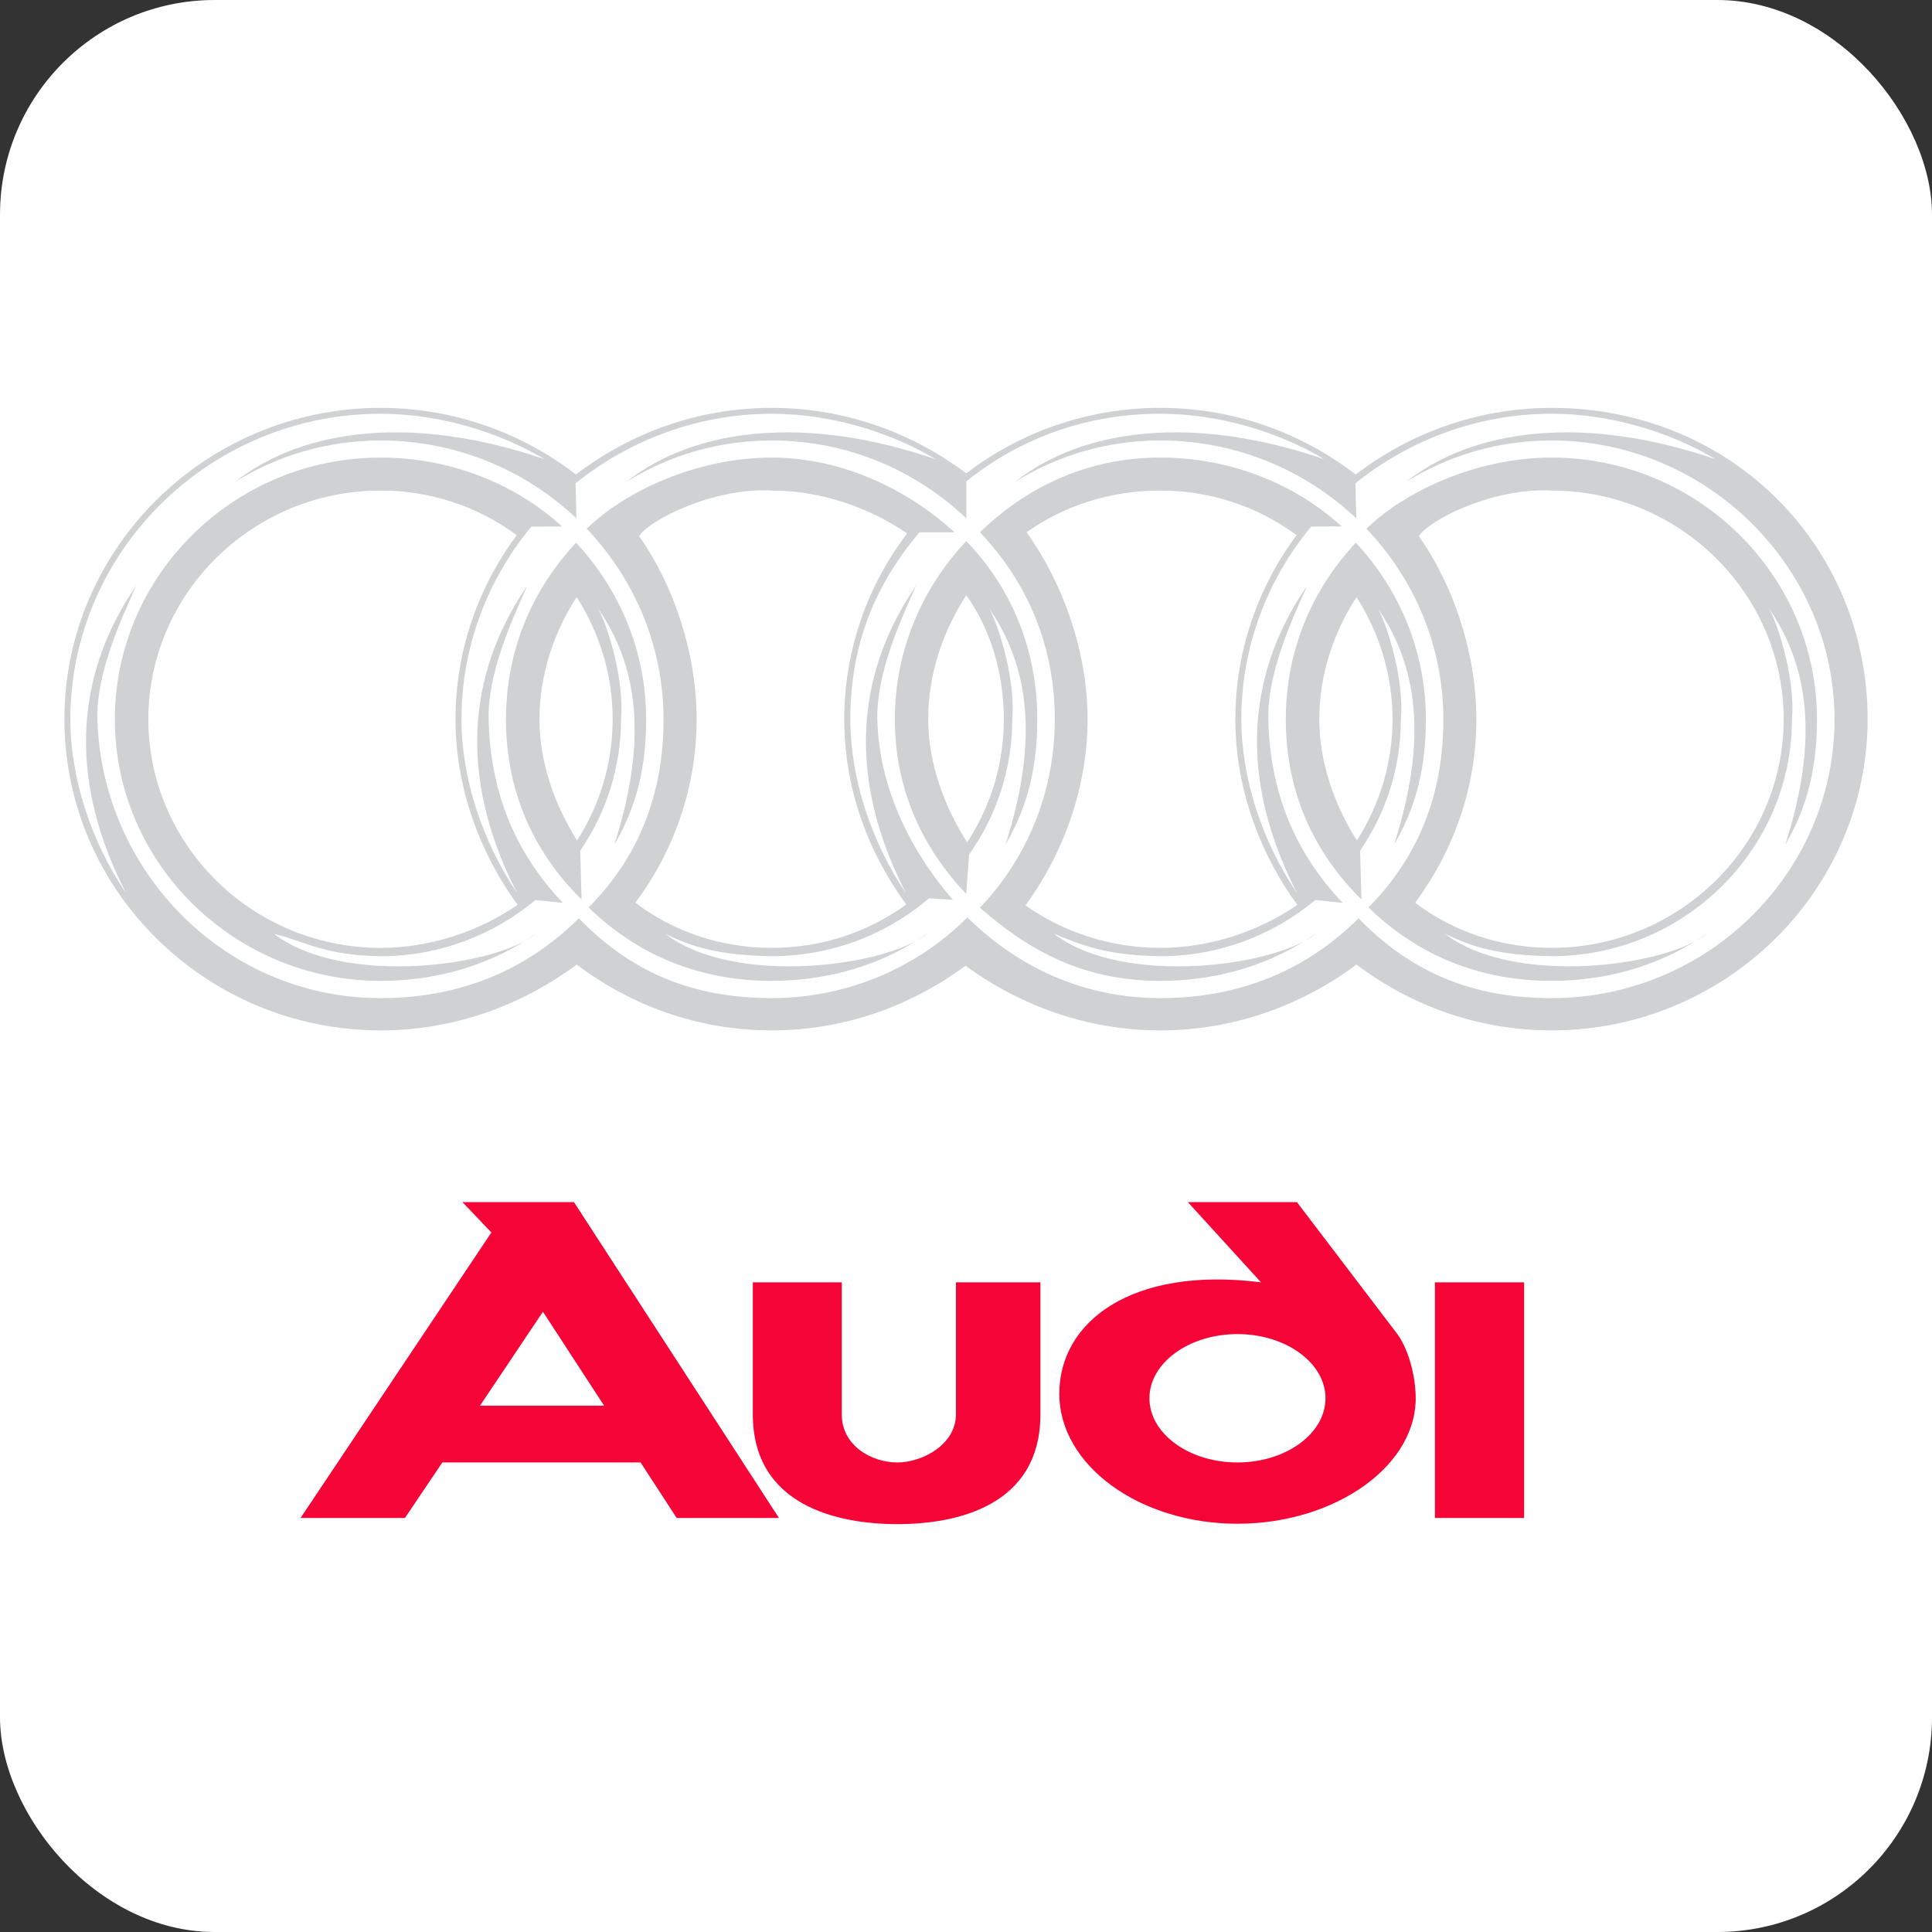 <svg width="90" height="90" viewBox="0 0 90 90" fill="none" xmlns="http://www.w3.org/2000/svg">
<rect x="0" y="0" width="90" height="90" fill="#333333" stroke="none"/>
<rect width="90" height="90" rx="10" fill="white"/>
<path fill-rule="evenodd" clip-rule="evenodd" d="M71 59.735V70.713H66.844V59.735H71ZM57.645 62.147C59.899 62.147 61.746 63.488 61.746 65.134C61.746 66.786 59.899 68.127 57.645 68.127C55.392 68.127 53.545 66.786 53.545 65.134C53.545 63.488 55.392 62.147 57.645 62.147ZM58.741 59.735L55.336 56H60.416L65.095 62.147C65.55 62.776 65.895 63.847 65.944 64.925C66.111 68.246 62.208 70.982 57.645 70.982C53.083 70.982 49.346 68.259 49.346 64.925C49.346 61.585 52.695 58.975 58.741 59.735ZM39.213 65.883C39.213 67.373 40.634 68.127 41.804 68.127C42.974 68.127 44.532 67.289 44.532 65.883V59.735H48.466V65.883C48.466 70.144 44.587 71 41.804 71C39.027 71 35.069 70.144 35.069 65.883V59.735H39.213V65.883ZM26.738 56L36.287 70.713H31.522L29.841 68.127H20.606L18.864 70.713H14L22.89 57.413L21.543 56H26.738ZM28.142 65.481H22.361L25.292 61.106L28.142 65.481Z" fill="#F50537"/>
<path fill-rule="evenodd" clip-rule="evenodd" d="M27.091 41.901C24.846 39.69 23.57 36.859 23.57 33.506C23.57 30.311 24.785 27.468 26.838 25.281C28.856 27.45 30.101 30.341 30.101 33.506C30.101 35.705 29.67 37.558 28.621 39.337C30.182 34.453 29.731 31.015 27.819 28.288C28.165 28.767 29.102 31.458 28.93 33.505C28.93 35.771 28.226 37.88 27.029 39.629L27.091 41.901ZM87 33.506C87 41.495 80.382 48 72.277 48C68.885 48 65.751 46.864 63.192 44.933C60.627 46.84 57.474 48 54.051 48C50.671 48 47.55 46.864 44.978 44.987C42.406 46.883 39.304 48 35.949 48C32.556 48 29.424 46.864 26.863 44.933C24.304 46.84 21.146 48 17.729 48C9.618 48 3 41.494 3 33.506C3 25.518 9.618 19 17.729 19C21.146 19 24.304 20.161 26.832 22.104C29.367 20.161 32.531 19 35.949 19C39.366 19 42.481 20.154 45.015 22.049C47.598 20.069 50.778 18.996 54.051 19C57.474 19 60.627 20.161 63.155 22.104C65.696 20.161 68.86 19 72.277 19C80.69 19 87 25.5 87 33.506ZM72.277 20.519C69.785 20.519 67.491 21.217 65.511 22.439C68.749 19.893 73.948 19.34 79.919 21.394C77.767 20.106 74.991 19.274 72.277 19.274C68.829 19.274 65.634 20.507 63.142 22.512L63.179 24.145C60.805 21.904 57.585 20.519 54.051 20.519C51.66 20.515 49.318 21.181 47.297 22.439C50.523 19.893 55.729 19.341 61.693 21.394C59.54 20.107 56.771 19.274 54.051 19.274C50.615 19.274 47.507 20.416 45.015 22.427V24.146C42.647 21.905 39.483 20.52 35.948 20.52C33.556 20.516 31.211 21.181 29.189 22.44C32.42 19.894 37.62 19.341 43.59 21.395C41.437 20.107 38.668 19.275 35.948 19.275C32.506 19.275 29.312 20.508 26.814 22.512L26.851 24.146C24.483 21.905 21.263 20.52 17.729 20.52C15.335 20.517 12.989 21.183 10.963 22.44C14.201 19.894 19.4 19.342 25.371 21.395C23.218 20.108 20.442 19.275 17.729 19.275C9.772 19.275 3.278 25.678 3.278 33.508C3.278 36.229 4.239 39.206 5.874 41.605C2.574 35.197 4.239 30.325 6.343 27.294C5.535 29.073 4.481 31.454 4.536 33.508C4.74 40.573 10.47 46.496 17.729 46.496C21.411 46.496 24.52 45.208 26.963 42.778C29.38 45.262 32.212 46.496 35.949 46.496C37.646 46.496 39.326 46.164 40.891 45.518C42.456 44.873 43.875 43.927 45.065 42.736C47.416 45.056 50.48 46.496 54.052 46.496C57.74 46.496 60.843 45.208 63.285 42.778C65.709 45.262 68.534 46.496 72.278 46.496C79.537 46.496 85.458 40.658 85.458 33.508C85.458 26.405 79.488 20.519 72.277 20.519ZM43.276 41.847C41.244 43.587 38.642 44.545 35.949 44.544C33.303 44.501 32.118 44.046 30.99 43.5C34.222 45.978 41.401 45.018 43.232 43.463C41.234 44.878 38.724 45.693 35.948 45.693C32.543 45.693 29.675 44.466 27.418 42.273C29.737 39.946 30.909 37.024 30.909 33.507C30.909 30.087 29.547 26.959 27.332 24.632C29.028 22.955 32.383 21.316 35.949 21.316C39.193 21.316 42.246 22.767 44.467 24.796H42.832C40.741 27.262 39.612 30.063 39.612 33.507C39.612 36.228 40.574 39.205 42.203 41.604C38.903 35.196 40.574 30.324 42.672 27.293C41.863 29.072 40.821 31.46 40.87 33.507C40.945 36.684 42.406 39.63 44.386 41.914L43.276 41.847ZM45.009 41.641C42.924 39.454 41.685 36.702 41.685 33.506C41.685 30.311 42.949 27.389 45.015 25.208C47.118 27.383 48.321 30.268 48.321 33.506C48.321 35.705 47.889 37.558 46.841 39.338C48.401 34.454 47.95 31.015 46.039 28.288C46.384 28.768 47.322 31.459 47.155 33.506C47.155 35.839 46.409 38.019 45.145 39.806L45.009 41.641ZM45.651 42.284C47.834 39.988 49.135 36.92 49.135 33.506C49.135 30.086 47.865 27.134 45.651 24.795C47.871 22.645 50.708 21.315 54.051 21.315C57.277 21.315 60.299 22.511 62.501 24.522L61.083 24.528C58.974 27.059 57.823 30.233 57.826 33.506C57.826 36.228 58.788 39.204 60.422 41.604C57.123 35.195 58.788 30.323 60.891 27.292C60.083 29.072 59.034 31.447 59.084 33.506C59.158 36.908 60.318 39.709 62.55 42.059L61.274 41.926C59.325 43.549 56.796 44.545 54.051 44.545C51.405 44.502 50.325 43.986 49.098 43.5C52.324 45.978 59.503 45.019 61.335 43.463C59.336 44.879 56.826 45.693 54.051 45.693C50.492 45.692 47.939 44.301 45.651 42.284ZM47.772 42.175C49.536 43.426 51.732 44.155 54.051 44.155C56.376 44.155 58.652 43.383 60.434 42.151C58.676 39.751 57.547 36.684 57.547 33.506C57.547 30.317 58.602 27.359 60.397 24.929C58.567 23.576 56.339 22.847 54.05 22.852C51.731 22.852 49.584 23.55 47.821 24.795C49.516 27.153 50.664 30.366 50.664 33.506C50.665 36.684 49.53 39.775 47.772 42.175ZM45.053 39.241C46.172 37.532 46.765 35.54 46.761 33.506C46.761 31.356 46.156 29.345 45.015 27.724C43.917 29.43 43.239 31.399 43.239 33.506C43.239 35.572 44.004 37.594 45.053 39.241ZM42.215 42.132C40.414 39.666 39.328 36.702 39.328 33.506C39.327 30.385 40.355 27.347 42.258 24.85C40.494 23.641 38.243 22.852 35.955 22.852C33.209 22.7 30.212 24.249 29.774 24.978C31.403 27.292 32.451 30.438 32.451 33.506C32.451 36.677 31.403 39.618 29.601 42.053C31.36 43.39 33.568 44.155 35.948 44.155C38.274 44.155 40.445 43.426 42.215 42.132ZM26.222 42.059L24.945 41.926C22.996 43.549 20.474 44.545 17.729 44.545C15.083 44.502 14.299 43.882 12.763 43.5C15.996 45.978 23.175 45.019 25.013 43.463C23.009 44.879 20.498 45.693 17.729 45.693C10.92 45.693 5.35 40.22 5.35 33.507C5.35 26.795 10.913 21.316 17.729 21.316C20.954 21.316 23.977 22.512 26.179 24.523L24.754 24.53C22.725 26.977 21.497 30.112 21.497 33.508C21.497 36.229 22.466 39.206 24.094 41.605C20.795 35.197 22.466 30.325 24.563 27.294C23.755 29.073 22.713 31.449 22.763 33.508C22.836 36.908 23.989 39.708 26.222 42.059ZM26.882 39.15C27.967 37.461 28.542 35.504 28.54 33.506C28.54 31.429 27.93 29.479 26.863 27.814C25.809 29.442 25.13 31.429 25.13 33.506C25.13 35.541 25.864 37.546 26.882 39.15ZM24.112 42.151C22.355 39.751 21.219 36.684 21.219 33.506C21.219 30.317 22.275 27.359 24.069 24.929C22.241 23.576 20.015 22.847 17.729 22.852C11.771 22.852 6.911 27.639 6.911 33.506C6.911 39.375 11.771 44.155 17.729 44.155C20.049 44.155 22.331 43.383 24.112 42.151ZM63.42 41.901C61.175 39.69 59.898 36.859 59.898 33.506C59.898 30.311 61.113 27.468 63.161 25.281C65.184 27.45 66.423 30.341 66.423 33.506C66.423 35.705 65.992 37.558 64.943 39.337C66.51 34.453 66.053 31.015 64.147 28.288C64.487 28.767 65.431 31.458 65.258 33.505C65.258 35.771 64.555 37.88 63.358 39.629L63.42 41.901ZM63.747 42.272C66.06 39.945 67.238 37.024 67.238 33.506C67.238 30.086 65.874 26.959 63.654 24.632C65.356 22.955 68.706 21.315 72.276 21.315C79.086 21.315 84.642 26.794 84.642 33.506C84.642 35.705 84.217 37.558 83.169 39.338C84.729 34.454 84.273 31.015 82.367 28.288C82.707 28.768 83.65 31.459 83.477 33.506C83.477 39.586 78.445 44.544 72.276 44.544C69.63 44.501 68.446 44.045 67.311 43.499C70.544 45.977 77.722 45.017 79.555 43.462C77.556 44.878 75.046 45.692 72.276 45.692C68.872 45.692 66.004 44.465 63.747 42.272ZM65.924 42.053C67.688 43.39 69.896 44.155 72.277 44.155C78.228 44.155 83.089 39.375 83.089 33.506C83.089 27.639 78.229 22.852 72.277 22.852C69.532 22.7 66.535 24.249 66.097 24.978C67.725 27.292 68.774 30.438 68.774 33.506C68.774 36.677 67.725 39.617 65.924 42.053ZM63.211 39.15C64.258 37.504 64.869 35.572 64.869 33.506C64.869 31.429 64.253 29.479 63.192 27.814C62.131 29.442 61.458 31.429 61.458 33.506C61.458 35.541 62.187 37.546 63.211 39.15Z" fill="#D0D1D3"/>
</svg>
